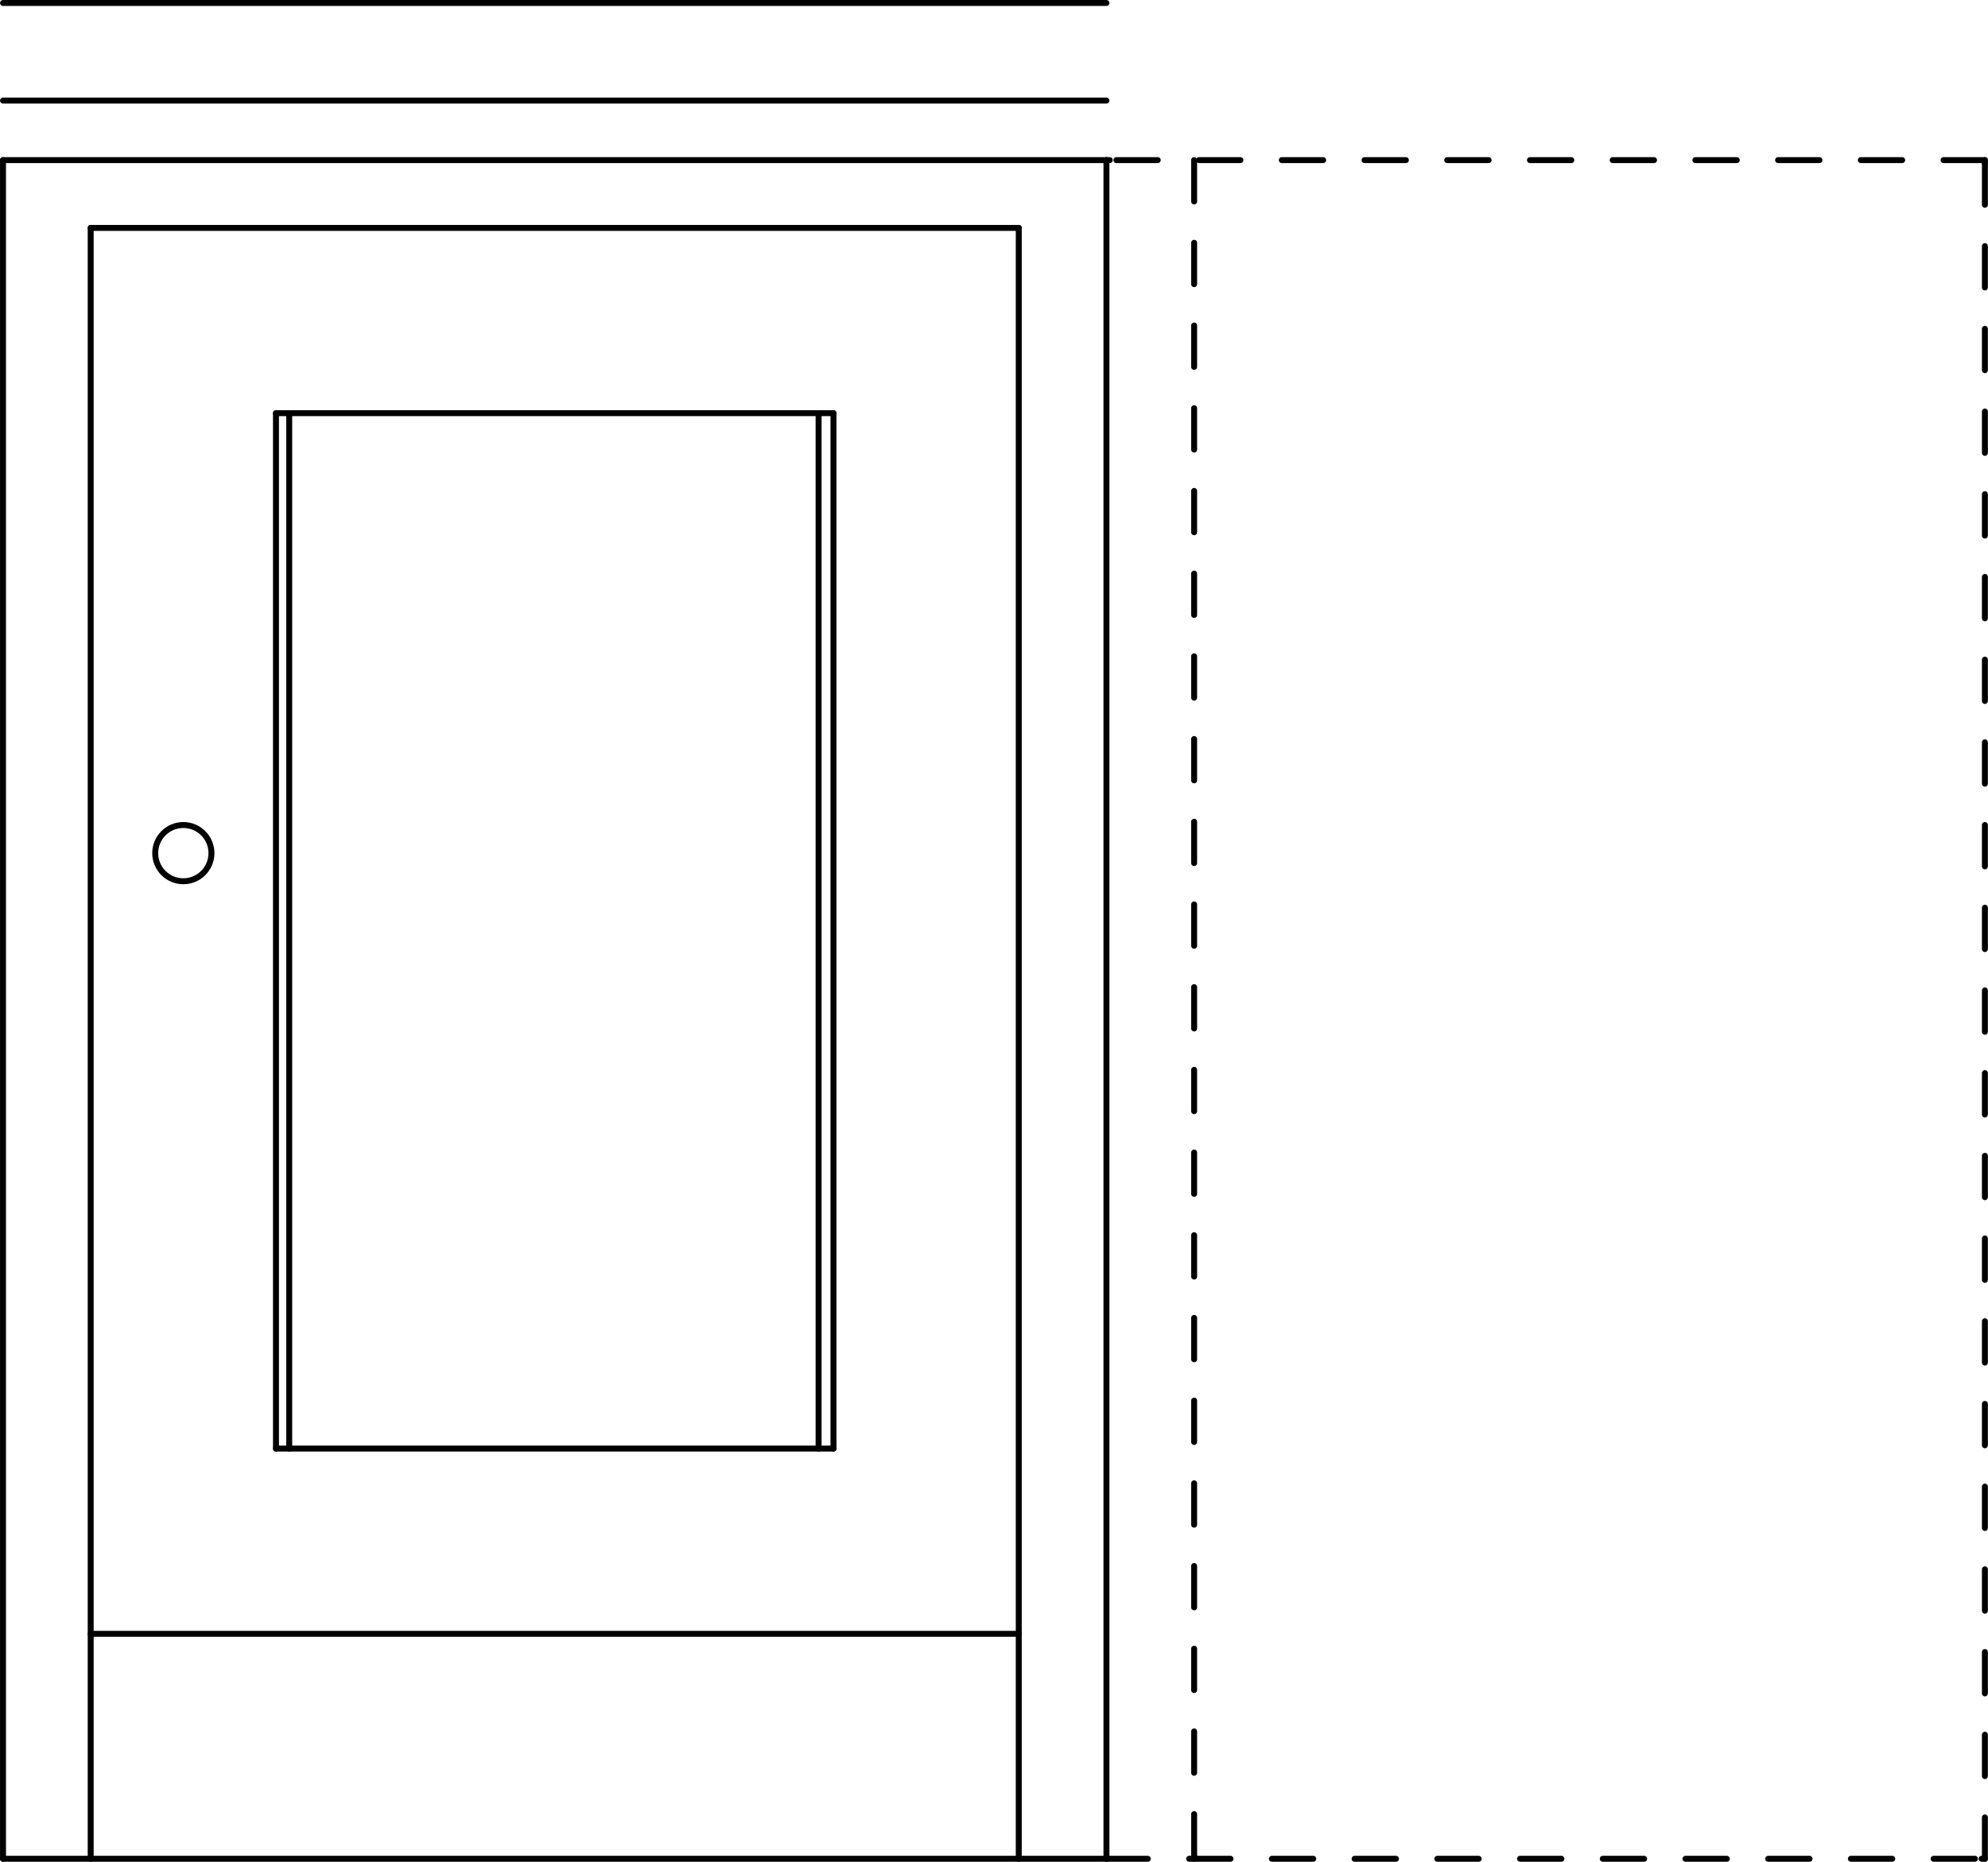 <svg xmlns="http://www.w3.org/2000/svg" width="180.25" height="168.84" viewBox="0 0 180.248 168.844"><g transform="translate(-426.51-477.59)" fill="none" stroke="#000" stroke-linejoin="round" stroke-linecap="round" stroke-width=".54" stroke-miterlimit="10"><path d="m606.48 646.16v-3.75"/><path d="m606.48 638.66v-3.75"/><path d="m606.48 631.16v-3.75"/><path d="m606.48 623.66v-3.75"/><path d="m606.48 616.16v-3.75"/><path d="m606.48 608.66v-3.75"/><path d="m606.48 601.16v-3.75"/><path d="m606.48 593.66v-3.75"/><path d="m606.48 586.16v-3.75"/><path d="m606.48 578.66v-3.75"/><path d="m606.48 571.16v-3.75"/><path d="m606.48 563.66v-3.75"/><path d="m606.48 556.16v-3.75"/><path d="m606.48 548.66v-3.75"/><path d="m606.48 541.16v-3.75"/><path d="m606.48 533.66v-3.75"/><path d="m606.48 526.16v-3.75"/><path d="m606.48 518.66v-3.75"/><path d="m606.48 511.16v-3.75"/><path d="m606.48 503.66v-3.75"/><path d="m606.48 496.16v-3.75"/><path d="m606.48 492.41v-.3"/><path d="m526.83 646.16h3.75"/><path d="m534.33 646.16h3.75"/><path d="m541.83 646.16h3.75"/><path d="m549.33 646.16h3.75"/><path d="m556.83 646.16h3.75"/><path d="m564.33 646.16h3.75"/><path d="m571.83 646.16h3.75"/><path d="m579.33 646.16h3.75"/><path d="m586.83 646.16h3.75"/><path d="m594.33 646.16h3.75"/><path d="m601.83 646.16h3.75"/><path d="m606.18 646.16h.3"/><path d="m526.83 492.11v154.05"/><path d="m606.48 492.11h-3.75"/><path d="m598.98 492.11h-3.75"/><path d="m591.48 492.11h-3.75"/><path d="m583.98 492.11h-3.75"/><path d="m576.48 492.11h-3.75"/><path d="m568.98 492.11h-3.75"/><path d="m561.48 492.11h-3.75"/><path d="m553.98 492.11h-3.75"/><path d="m546.48 492.11h-3.75"/><path d="m538.98 492.11h-3.75"/><path d="m531.48 492.11h-3.75"/><path d="m527.13 492.11h-.3"/><path d="m445.68 554.96c0 1.409-1.142 2.55-2.55 2.55-1.407 0-2.55-1.141-2.55-2.55 0-1.409 1.143-2.55 2.55-2.55 1.409 0 2.55 1.141 2.55 2.55"/><path d="m518.88 646.16v-147.9"/><path d="m434.73 646.16v-147.9"/><path d="m434.73 498.26h84.15"/><path d="m451.53 608.96v-93.9"/><path d="m502.08 608.96v-93.9"/><path d="m451.53 515.06h50.55"/><path d="m426.78 492.11v154.05"/><path d="m434.73 625.76h84.15"/><path d="m451.53 608.96h50.55"/><path d="m534.78 492.11v3.75"/><path d="m534.78 499.61v3.75"/><path d="m534.78 507.11v3.75"/><path d="m534.78 514.61v3.75"/><path d="m534.78 522.11v3.75"/><path d="m534.78 529.61v3.75"/><path d="m534.78 537.11v3.75"/><path d="m534.78 544.61v3.75"/><path d="m534.78 552.11v3.75"/><path d="m534.78 559.61v3.75"/><path d="m534.78 567.11v3.75"/><path d="m534.78 574.61v3.75"/><path d="m534.78 582.11v3.75"/><path d="m534.78 589.61v3.75"/><path d="m534.78 597.11v3.75"/><path d="m534.78 604.61v3.75"/><path d="m534.78 612.11v3.75"/><path d="m534.78 619.61v3.75"/><path d="m534.78 627.11v3.75"/><path d="m534.78 634.61v3.75"/><path d="m534.78 642.11v3.75"/><path d="m534.78 645.86v.3"/><path d="m452.73 608.96v-93.9"/><path d="m500.73 608.96v-93.9"/><path d="m526.83 646.16h-100.05"/><path d="m526.83 492.11h-100.05"/><path d="m526.83 486.71h-100.05"/><path d="m526.83 477.86h-100.05"/></g></svg>